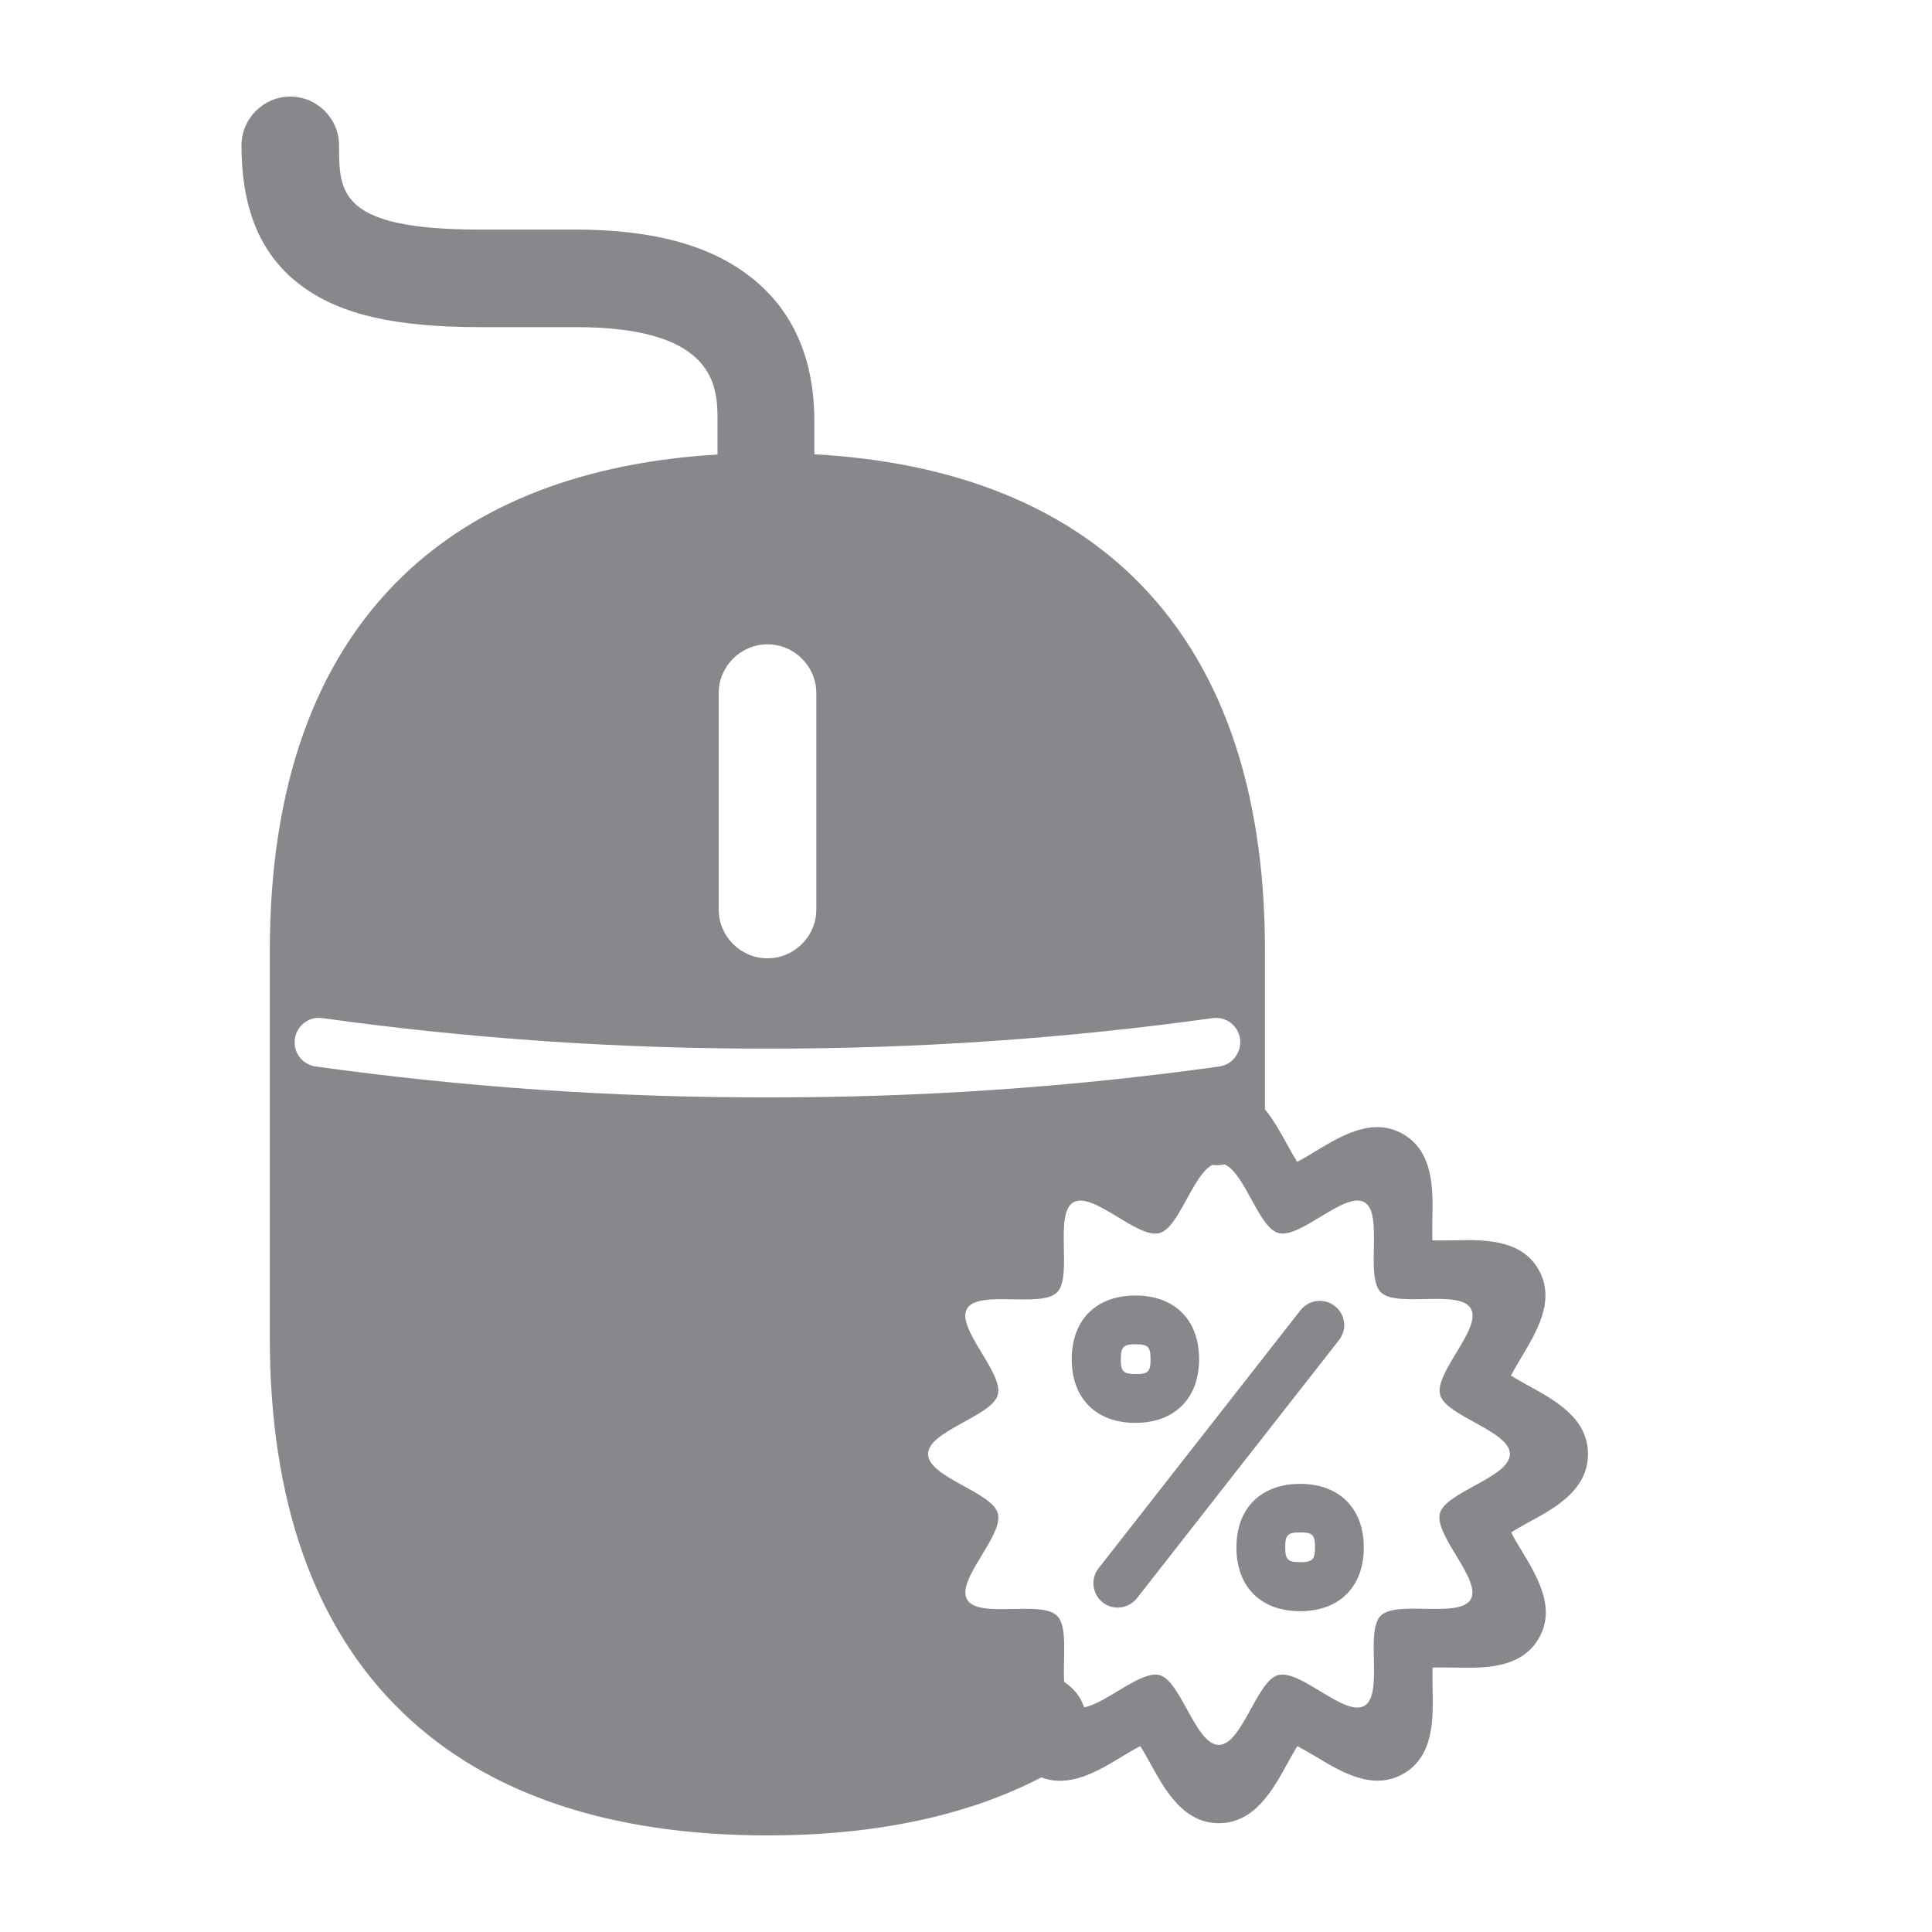 <svg width="40" height="40" viewBox="0 0 40 40" fill="none" xmlns="http://www.w3.org/2000/svg">
<path d="M27.635 27.04C27.418 26.868 27.099 26.908 26.927 27.125L22.745 32.469C22.573 32.687 22.614 33.005 22.831 33.177C23.048 33.348 23.366 33.308 23.538 33.091L27.721 27.747C27.897 27.529 27.857 27.211 27.635 27.04C27.64 27.04 27.64 27.04 27.635 27.04ZM24.826 28.141C24.826 27.327 24.321 26.822 23.508 26.822C22.695 26.822 22.189 27.327 22.189 28.141C22.189 28.954 22.695 29.459 23.508 29.459C24.321 29.459 24.826 28.949 24.826 28.141ZM23.205 28.141C23.205 27.888 23.255 27.832 23.513 27.832C23.77 27.832 23.821 27.883 23.821 28.141C23.821 28.398 23.77 28.449 23.513 28.449C23.255 28.449 23.205 28.393 23.205 28.141ZM26.917 30.722C26.104 30.722 25.599 31.227 25.599 32.04C25.599 32.853 26.104 33.358 26.917 33.358C27.731 33.358 28.236 32.853 28.236 32.04C28.236 31.227 27.726 30.722 26.917 30.722ZM26.917 32.343C26.665 32.343 26.609 32.293 26.609 32.035C26.609 31.777 26.66 31.727 26.917 31.727C27.175 31.727 27.226 31.777 27.226 32.035C27.226 32.293 27.17 32.343 26.917 32.343Z" fill="#86888C"/>
<path d="M32.878 30.105C32.878 29.362 32.191 28.989 31.64 28.686C31.539 28.63 31.393 28.549 31.282 28.479C31.347 28.357 31.438 28.206 31.499 28.1C31.817 27.569 32.216 26.913 31.852 26.281C31.489 25.65 30.711 25.665 30.084 25.68C29.963 25.68 29.791 25.685 29.655 25.68C29.65 25.544 29.655 25.372 29.655 25.251C29.67 24.629 29.685 23.852 29.054 23.483C28.422 23.114 27.766 23.518 27.235 23.836C27.129 23.902 26.978 23.993 26.857 24.054C26.786 23.942 26.705 23.796 26.649 23.695C26.518 23.458 26.372 23.19 26.19 22.968V19.684C26.19 16.295 25.265 13.684 23.442 11.926C21.866 10.41 19.659 9.562 16.86 9.405V8.718C16.86 7.476 16.451 6.496 15.638 5.814C14.794 5.101 13.572 4.753 11.91 4.753H9.93C7.02 4.753 7.02 3.985 7.02 3.01C7.02 2.455 6.566 2 6.01 2C5.455 2 5 2.455 5 3.01C5 4.364 5.414 5.319 6.273 5.94C7.066 6.516 8.197 6.773 9.935 6.773H11.925C14.855 6.773 14.855 8.036 14.855 8.718V9.41C12.092 9.577 9.9 10.42 8.339 11.926C6.51 13.688 5.586 16.3 5.586 19.694V27.695C5.586 31.085 6.51 33.696 8.334 35.454C10.087 37.146 12.632 38 15.89 38C18.123 38 20.027 37.596 21.563 36.798C22.144 37.025 22.74 36.666 23.23 36.368C23.336 36.303 23.487 36.212 23.609 36.151C23.679 36.262 23.76 36.409 23.816 36.51C24.119 37.06 24.498 37.747 25.235 37.747C25.973 37.747 26.352 37.06 26.655 36.51C26.71 36.409 26.791 36.262 26.862 36.151C26.983 36.217 27.134 36.308 27.241 36.368C27.771 36.687 28.427 37.086 29.059 36.722C29.69 36.358 29.675 35.581 29.66 34.954C29.66 34.833 29.655 34.661 29.66 34.525C29.796 34.52 29.968 34.525 30.089 34.525C30.711 34.54 31.489 34.555 31.857 33.924C32.226 33.292 31.822 32.636 31.504 32.105C31.438 31.999 31.347 31.848 31.287 31.726C31.398 31.656 31.544 31.575 31.645 31.519C32.191 31.226 32.878 30.848 32.878 30.105ZM14.88 14.35C14.88 13.795 15.335 13.34 15.89 13.34C16.446 13.34 16.901 13.795 16.901 14.35V18.831C16.901 19.386 16.446 19.841 15.89 19.841C15.335 19.841 14.88 19.386 14.88 18.831V14.35ZM15.89 22.72C12.759 22.725 9.627 22.513 6.525 22.079C6.248 22.033 6.061 21.776 6.106 21.498C6.152 21.23 6.394 21.043 6.667 21.078C9.723 21.503 12.804 21.715 15.89 21.71C18.977 21.715 22.058 21.503 25.114 21.078C25.392 21.043 25.644 21.245 25.675 21.518C25.705 21.786 25.523 22.033 25.255 22.079C22.154 22.513 19.022 22.725 15.89 22.72ZM29.812 31.332C29.69 31.792 30.685 32.716 30.448 33.115C30.211 33.514 28.912 33.12 28.584 33.454C28.256 33.787 28.655 35.085 28.246 35.318C27.837 35.55 26.922 34.555 26.463 34.681C26.018 34.797 25.715 36.126 25.235 36.126C24.755 36.126 24.452 34.803 24.008 34.681C23.619 34.58 22.901 35.267 22.447 35.348C22.422 35.282 22.396 35.222 22.361 35.161C22.28 35.025 22.164 34.909 22.033 34.823C22.002 34.343 22.113 33.676 21.886 33.454C21.553 33.12 20.255 33.525 20.022 33.115C19.79 32.706 20.785 31.792 20.659 31.332C20.538 30.888 19.214 30.585 19.214 30.105C19.214 29.625 20.538 29.322 20.659 28.878C20.78 28.418 19.785 27.494 20.022 27.094C20.26 26.695 21.558 27.089 21.886 26.756C22.215 26.423 21.816 25.125 22.225 24.892C22.634 24.66 23.548 25.655 24.008 25.529C24.407 25.422 24.69 24.331 25.099 24.119C25.129 24.119 25.159 24.124 25.19 24.124C25.245 24.124 25.301 24.119 25.356 24.109C25.776 24.291 26.058 25.417 26.468 25.529C26.927 25.65 27.852 24.655 28.251 24.892C28.65 25.13 28.256 26.428 28.589 26.756C28.923 27.084 30.221 26.685 30.453 27.094C30.685 27.504 29.69 28.423 29.817 28.878C29.933 29.322 31.261 29.625 31.261 30.105C31.261 30.585 29.928 30.888 29.812 31.332Z" fill="#86888C"/>
</svg>
